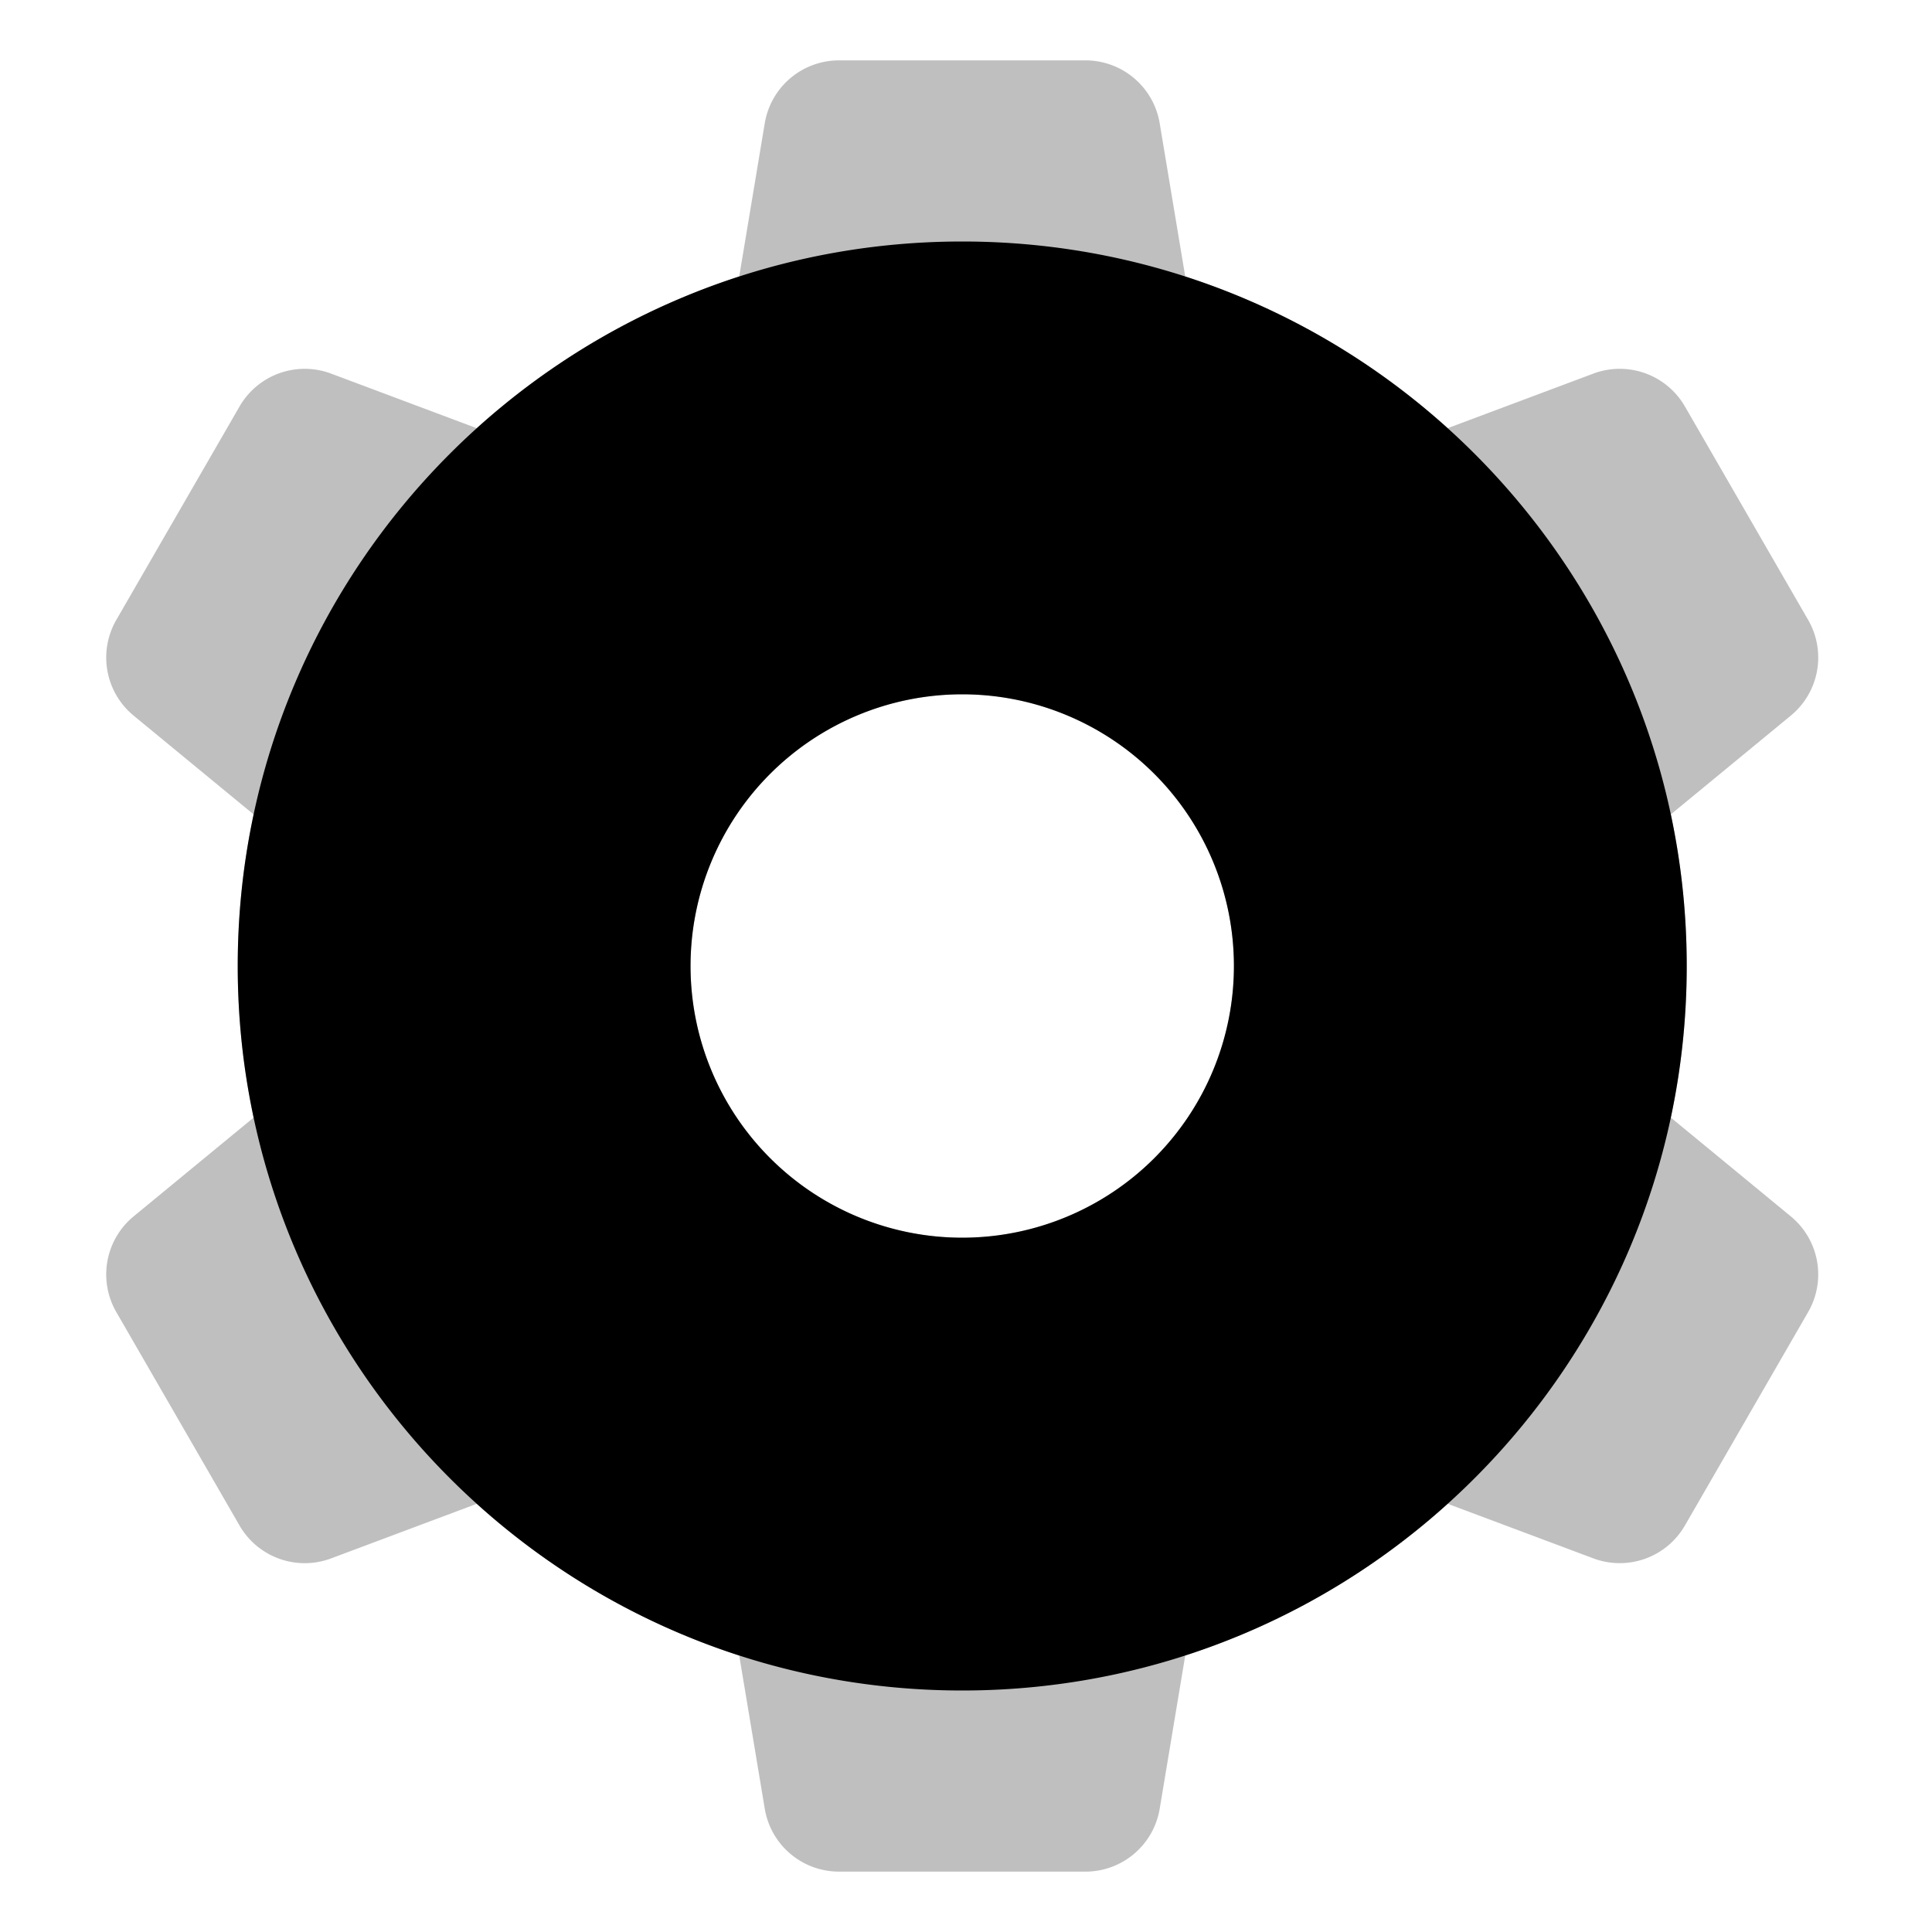 <svg xmlns="http://www.w3.org/2000/svg" viewBox="0 0 512 512">
  <path fill="currentColor" d="M474.542,322.317l-31.763-26.15v.005a193.228,193.228,0,0,0,0-80.344v0l31.763-26.149a19.939,19.939,0,0,0,4.61-25.442l-32.613-56.487A19.938,19.938,0,0,0,422.2,99.029l-38.56,14.447a191.77,191.77,0,0,0-69.554-40.2l.013,0-6.763-40.574A19.938,19.938,0,0,0,287.611,16H222.389a19.938,19.938,0,0,0-19.728,16.712L195.9,73.283l.013,0a191.77,191.77,0,0,0-69.554,40.2L87.793,99.027a19.94,19.94,0,0,0-24.334,8.731L30.847,164.245a19.936,19.936,0,0,0,4.611,25.438l31.763,26.15v0a193.228,193.228,0,0,0,0,80.344v-.005L35.458,322.316a19.936,19.936,0,0,0-4.61,25.441l32.613,56.488A19.938,19.938,0,0,0,87.8,412.971l38.56-14.447a191.77,191.77,0,0,0,69.554,40.2l-.013,0,6.763,40.574A19.938,19.938,0,0,0,222.389,496h65.222a19.938,19.938,0,0,0,19.728-16.712l6.763-40.571-.013,0a191.77,191.77,0,0,0,69.554-40.2l38.564,14.449a19.939,19.939,0,0,0,24.334-8.731l32.611-56.485A19.936,19.936,0,0,0,474.542,322.317ZM255,328a72,72,0,1,1,72-72A72,72,0,0,1,255,328Z" class="ci-secondary" opacity="0.25"/>
  <path fill="currentColor" d="M255,64C148.961,64,63,149.961,63,256s85.961,192,192,192,192-85.961,192-192S361.039,64,255,64Zm0,264a72,72,0,1,1,72-72A72,72,0,0,1,255,328Z" class="ci-primary"/>
</svg>
